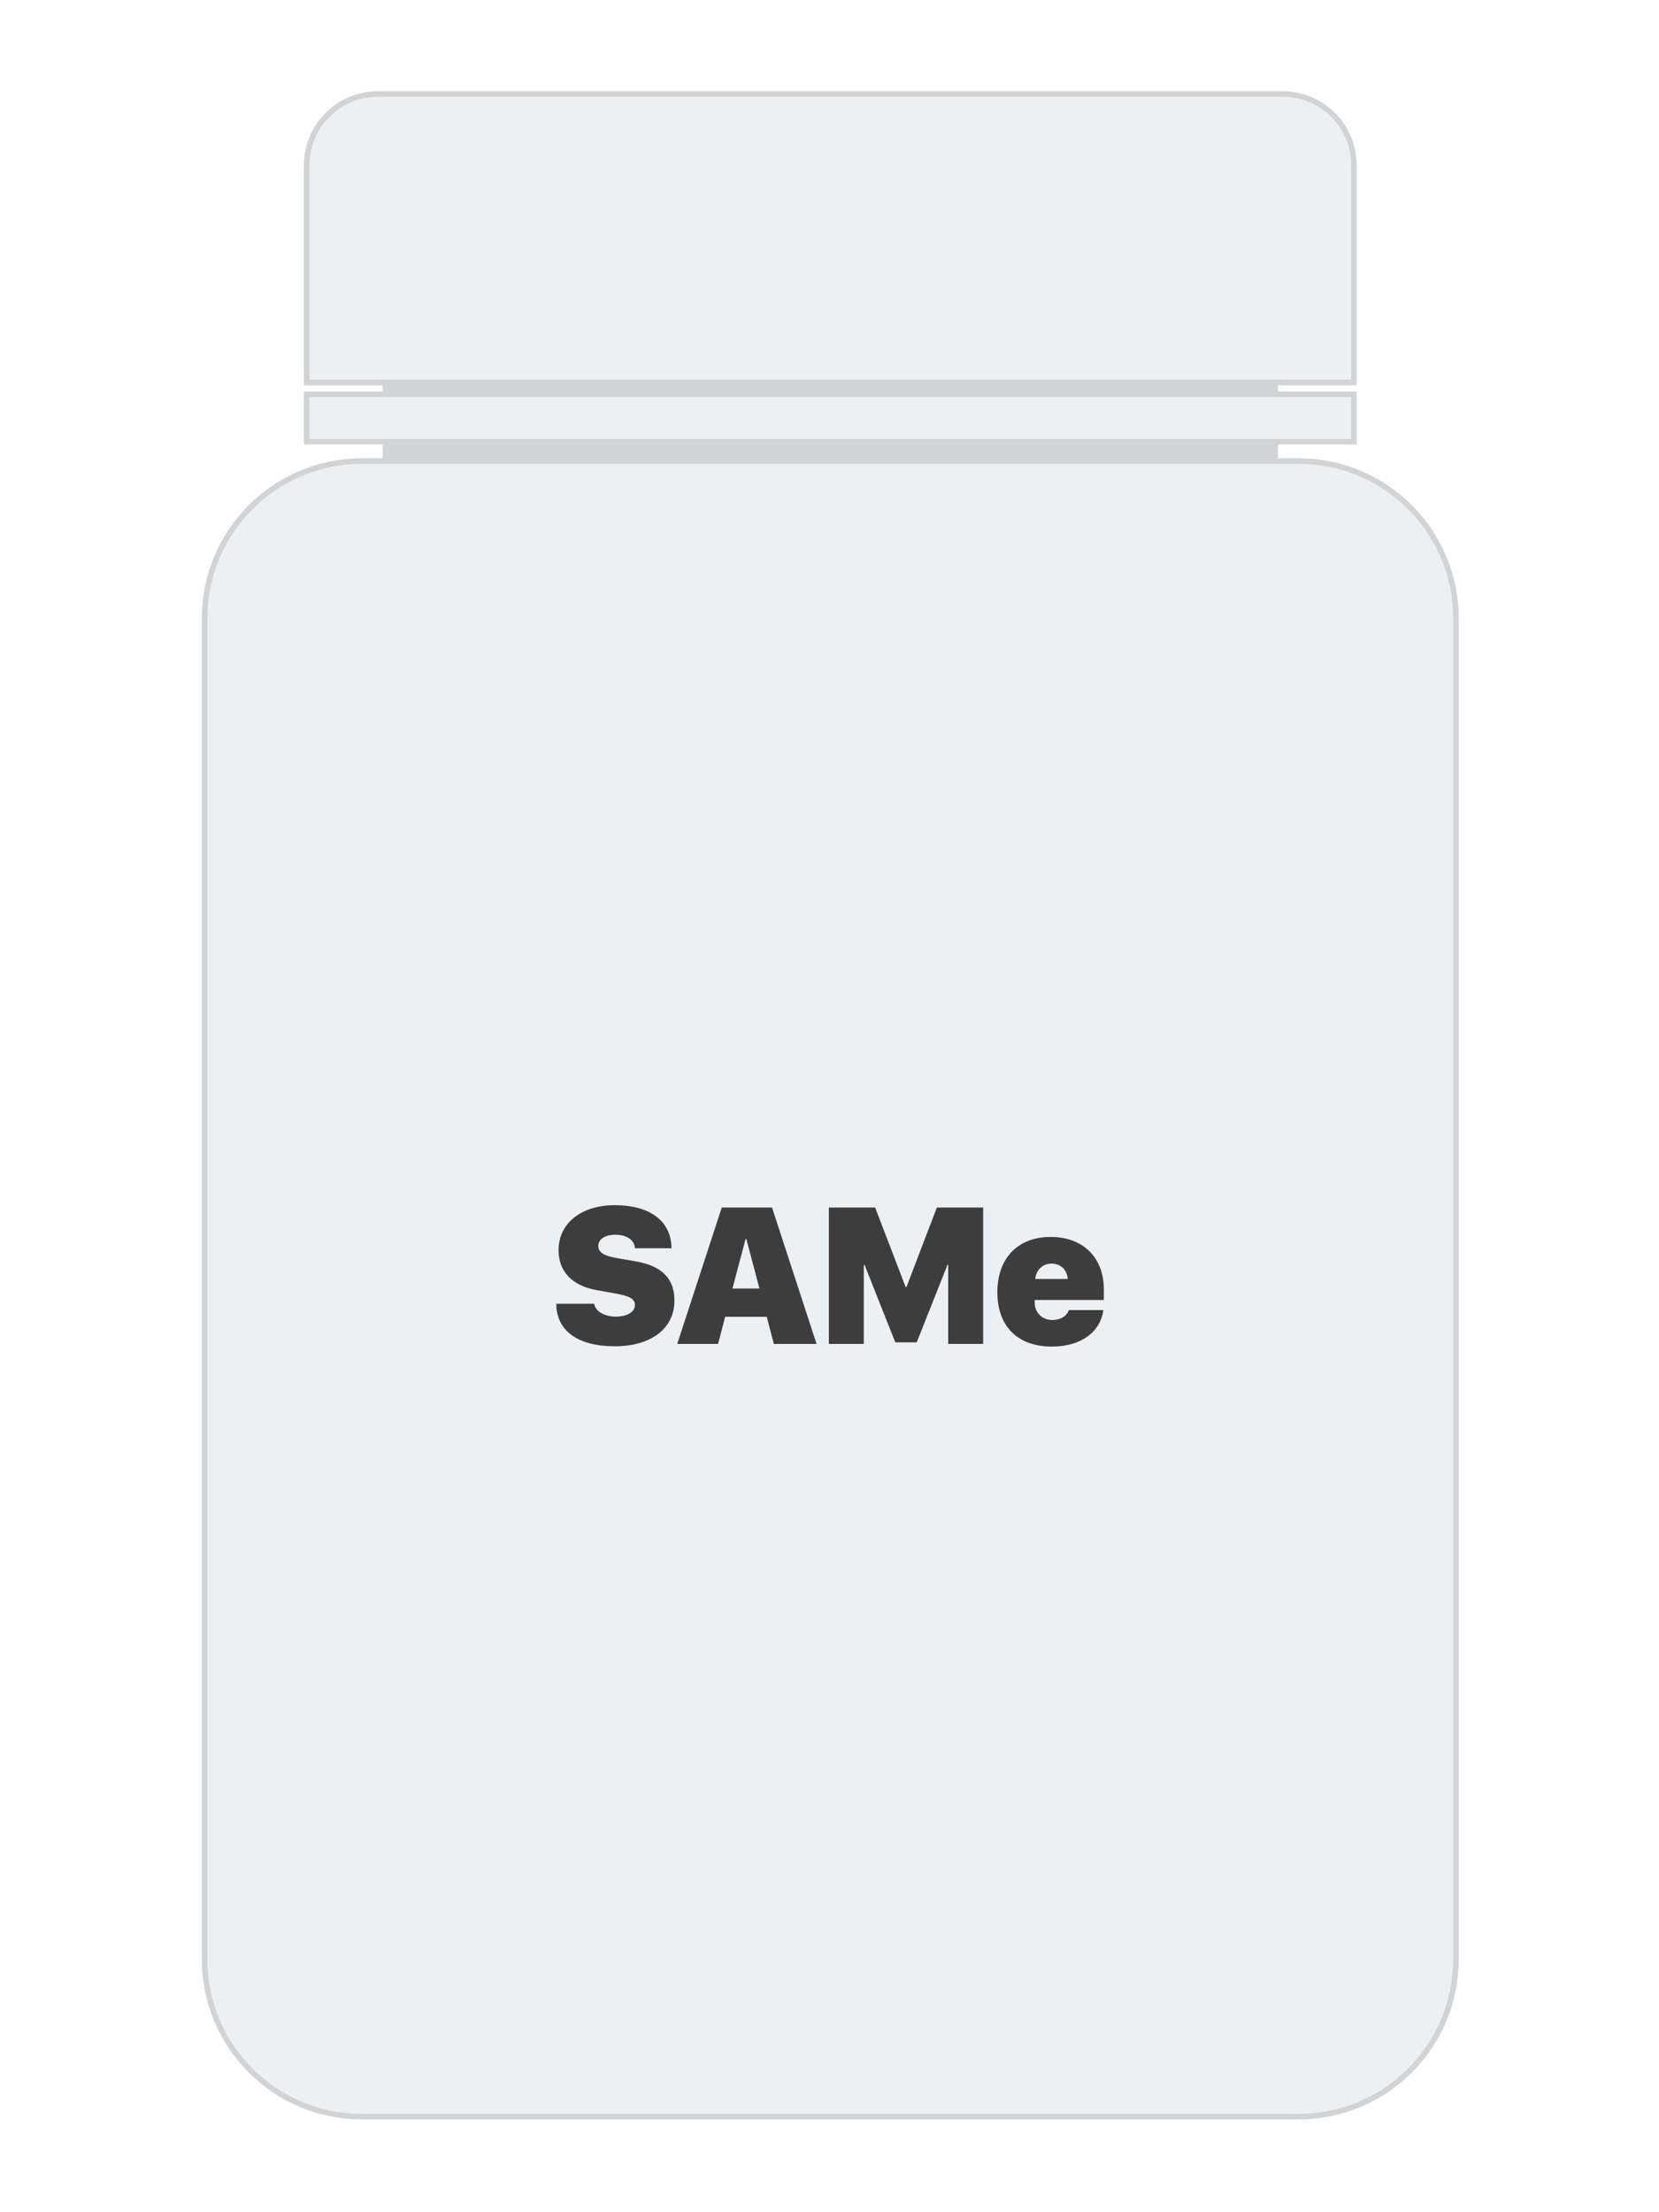 <svg width="300" height="400" viewBox="0 0 300 400" fill="none" xmlns="http://www.w3.org/2000/svg">
<rect width="300" height="400" fill="white"/>
<path d="M231.09 69.16H69.19V83.37H231.09V69.16Z" fill="#D1D3D4"/>
<path d="M234.84 382.72H65.44C49.73 382.72 37 369.99 37 354.28V111.81C37 96.1 49.73 83.37 65.44 83.37H234.84C250.55 83.37 263.28 96.1 263.28 111.81V354.28C263.28 369.99 250.55 382.72 234.84 382.72Z" fill="#EDF0F2" stroke="#D1D3D4" stroke-miterlimit="10"/>
<path d="M244.82 69.16H55.46V29.87C55.46 22.76 61.22 17 68.33 17H231.96C239.07 17 244.83 22.76 244.83 29.87V69.16H244.82Z" fill="#EDF0F2" stroke="#D1D3D4" stroke-miterlimit="10"/>
<path d="M244.83 71.3H55.46V79.86H244.83V71.3Z" fill="#EDF0F2" stroke="#D1D3D4" stroke-miterlimit="10"/>
<path d="M100.593 235.737C100.61 240.659 104.558 243.427 111.172 243.427C117.734 243.427 121.956 240.214 121.956 235.173C121.956 231.174 119.717 228.901 114.932 228.063L111.548 227.482C109.207 227.072 108.198 226.457 108.198 225.278C108.198 224.047 109.395 223.261 111.292 223.261C113.24 223.261 114.761 224.167 114.812 225.705H121.426C121.392 220.92 117.717 217.912 111.155 217.912C105.276 217.912 101.003 221.057 101.003 226.047C101.003 229.909 103.464 232.507 107.993 233.293L111.257 233.874C113.906 234.353 114.812 234.848 114.812 235.993C114.812 237.189 113.479 238.061 111.309 238.061C109.36 238.061 107.651 237.138 107.446 235.737H100.593ZM139.934 243H147.659L139.609 218.339H130.518L122.468 243H129.851L131.133 238.095H138.652L139.934 243ZM134.824 224.03H134.961L137.336 232.985H132.449L134.824 224.03ZM177.788 243V218.339H169.414L163.911 232.729H163.774L158.254 218.339H149.88V243H156.204V228.713H156.34L161.895 242.709H165.774L171.328 228.713H171.465V243H177.788ZM190.144 228.474C191.785 228.474 192.964 229.567 193.083 231.259H187.205C187.341 229.636 188.555 228.474 190.144 228.474ZM193.289 236.882C192.878 238.01 191.733 238.676 190.315 238.676C188.435 238.676 187.102 237.343 187.102 235.498V235.053H199.612V233.156C199.612 227.38 195.835 223.654 189.99 223.654C184.06 223.654 180.352 227.5 180.352 233.669C180.352 239.804 184.026 243.479 190.212 243.479C195.391 243.479 198.945 240.949 199.526 236.882H193.289Z" fill="#3D3D3D"/>
</svg>
